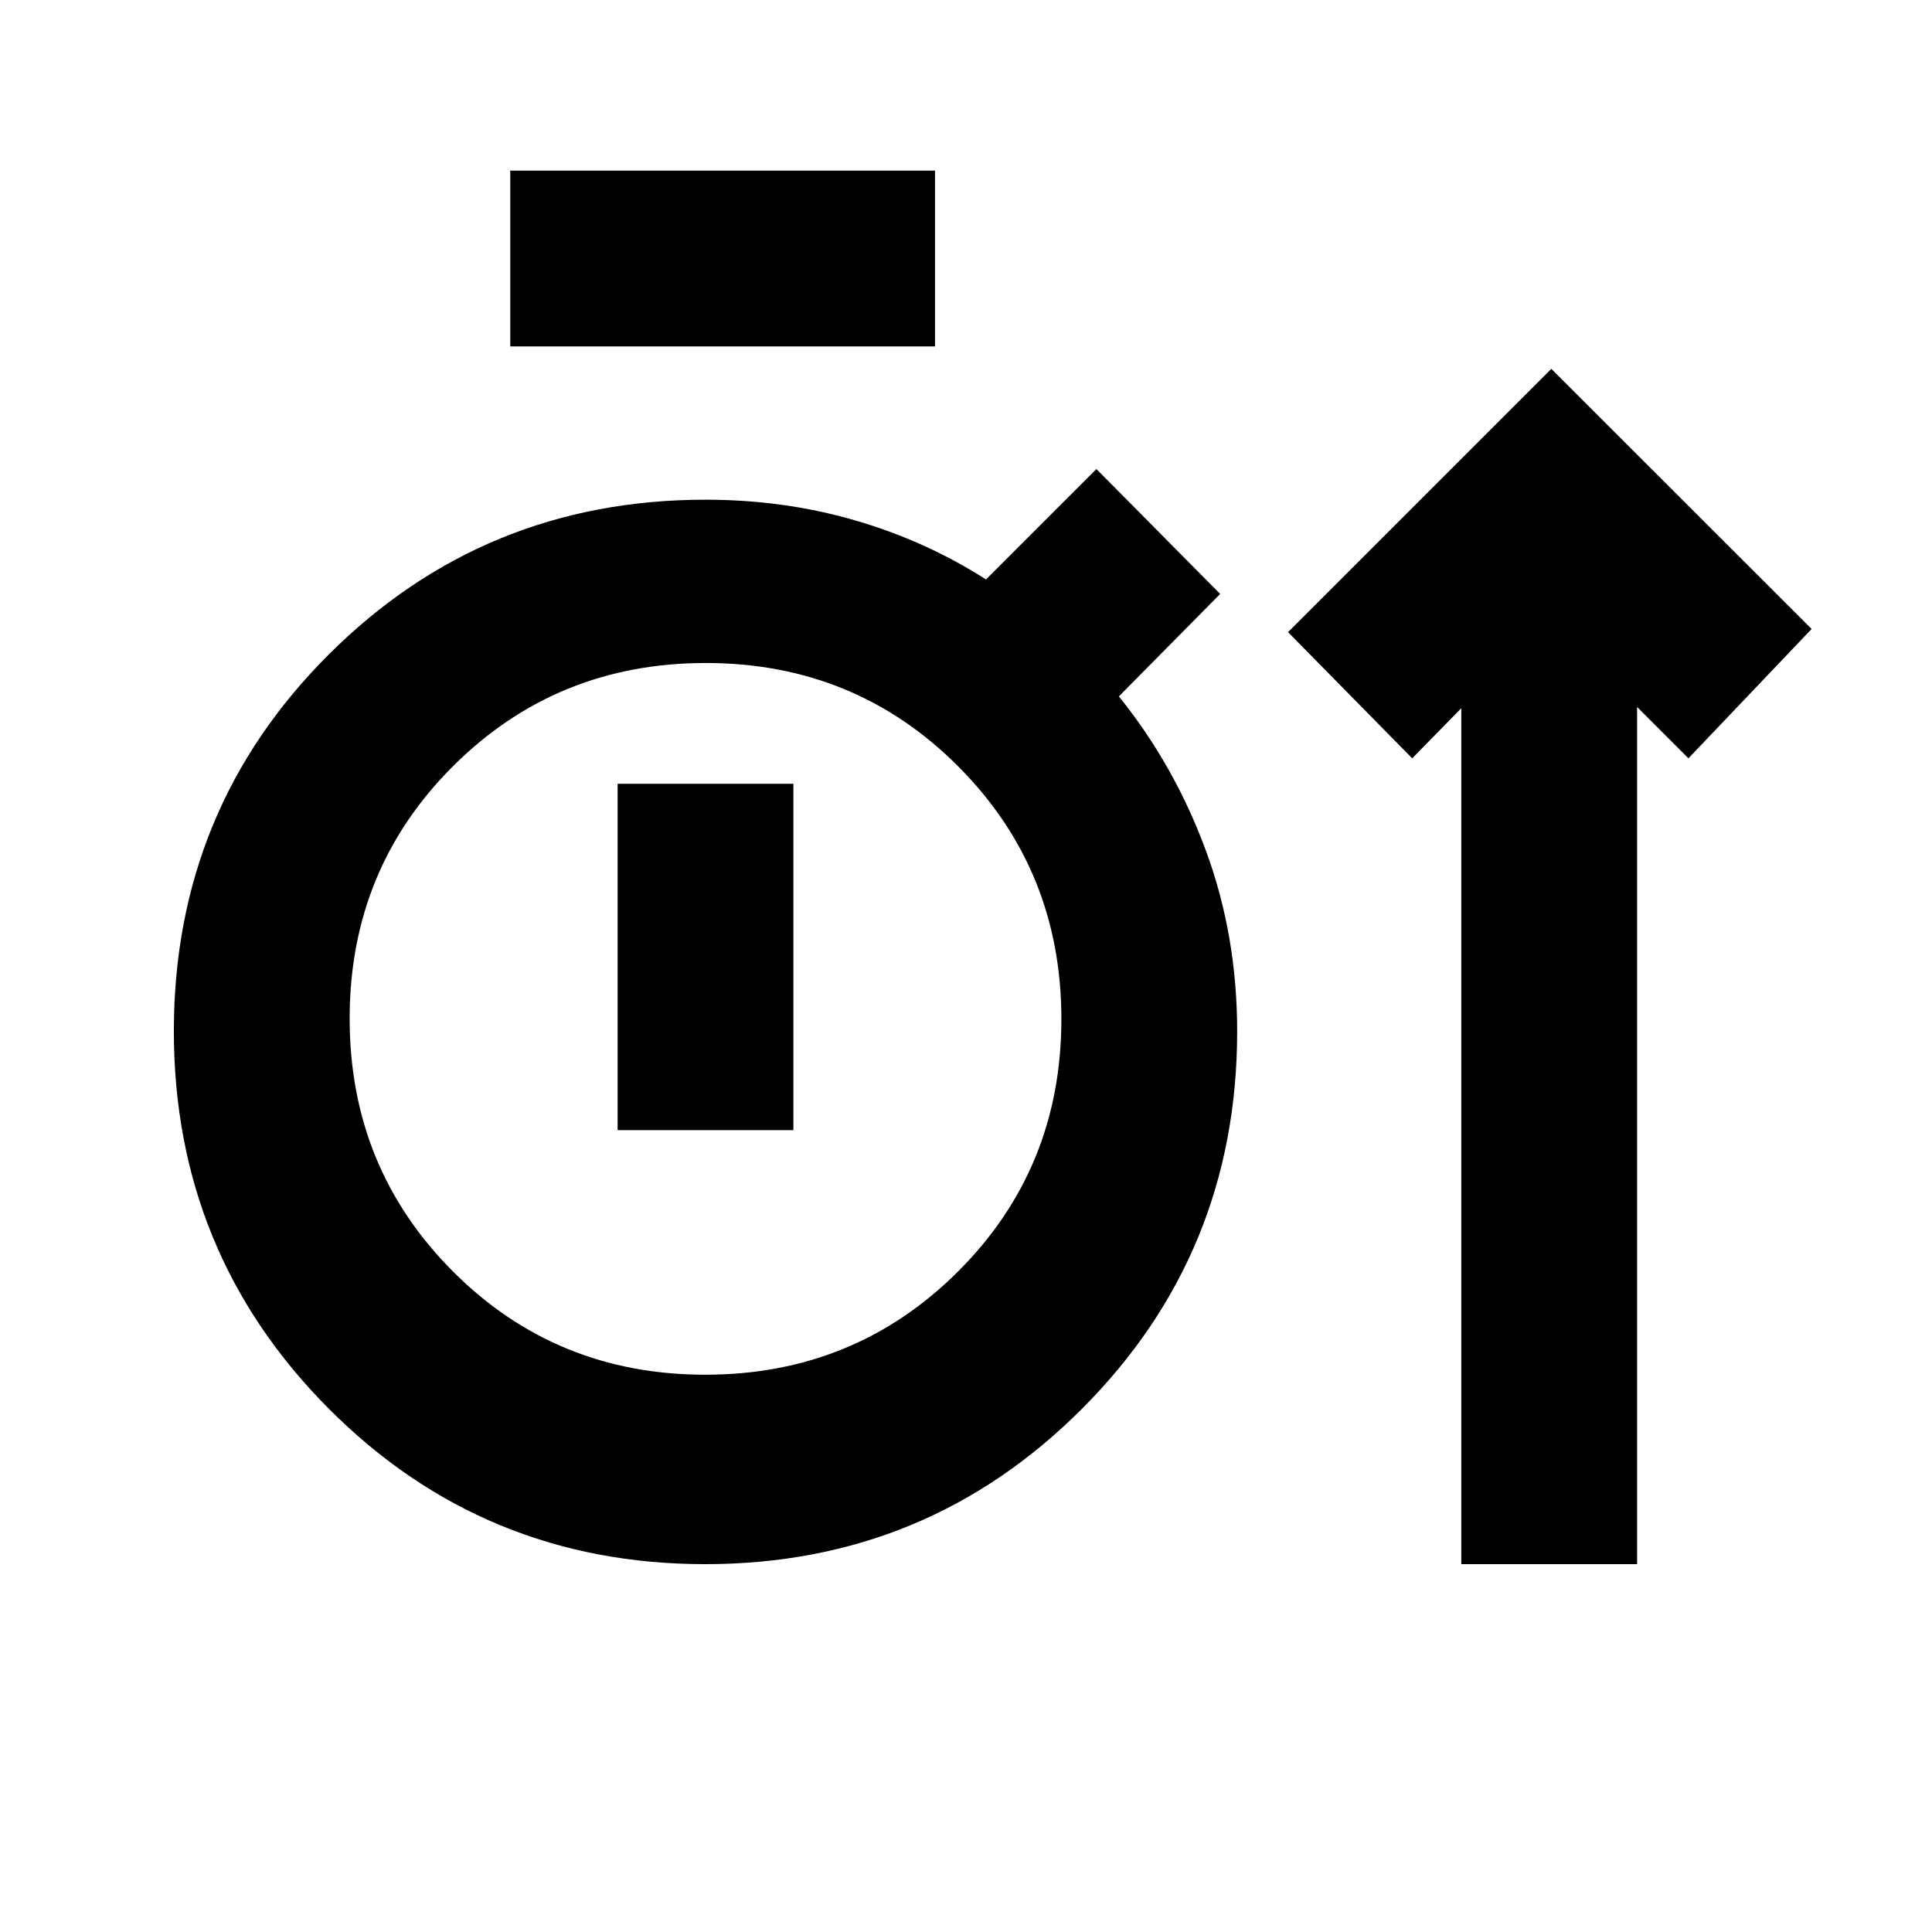 <svg xmlns="http://www.w3.org/2000/svg" height="20" viewBox="0 -960 960 960" width="20"><path d="M350.45-182.78q-110.12 0-187.09-77.26T86.39-447.67q0-110.37 77.05-187.2 77.05-76.83 187.12-76.83 38.9 0 74.14 10.22 35.23 10.21 65.23 29.41l54.87-54.87 61.5 62.07-50.34 50.91q27.46 34 43.12 76.3 15.66 42.3 15.66 90.14 0 110.31-77.09 187.52-77.08 77.22-187.2 77.22Zm375.66 0v-425.31l-24.39 24.89-61.7-62.69 130.83-130.83 129.33 129.26-61.2 64.26-25.52-25.52v425.94h-87.35ZM253.54-787.87v-87.35h211.07v87.35H253.54Zm96.88 510.96q74.19 0 125.58-51.25t51.39-125.44q0-74.18-51.25-125.57-51.25-51.39-125.43-51.39-74.19 0-125.58 51.25t-51.39 125.43q0 74.18 51.25 125.58 51.25 51.39 125.43 51.39Zm-43.53-121.52h87.35v-172.13h-87.35v172.13Zm43.67-55.31Z"/></svg>